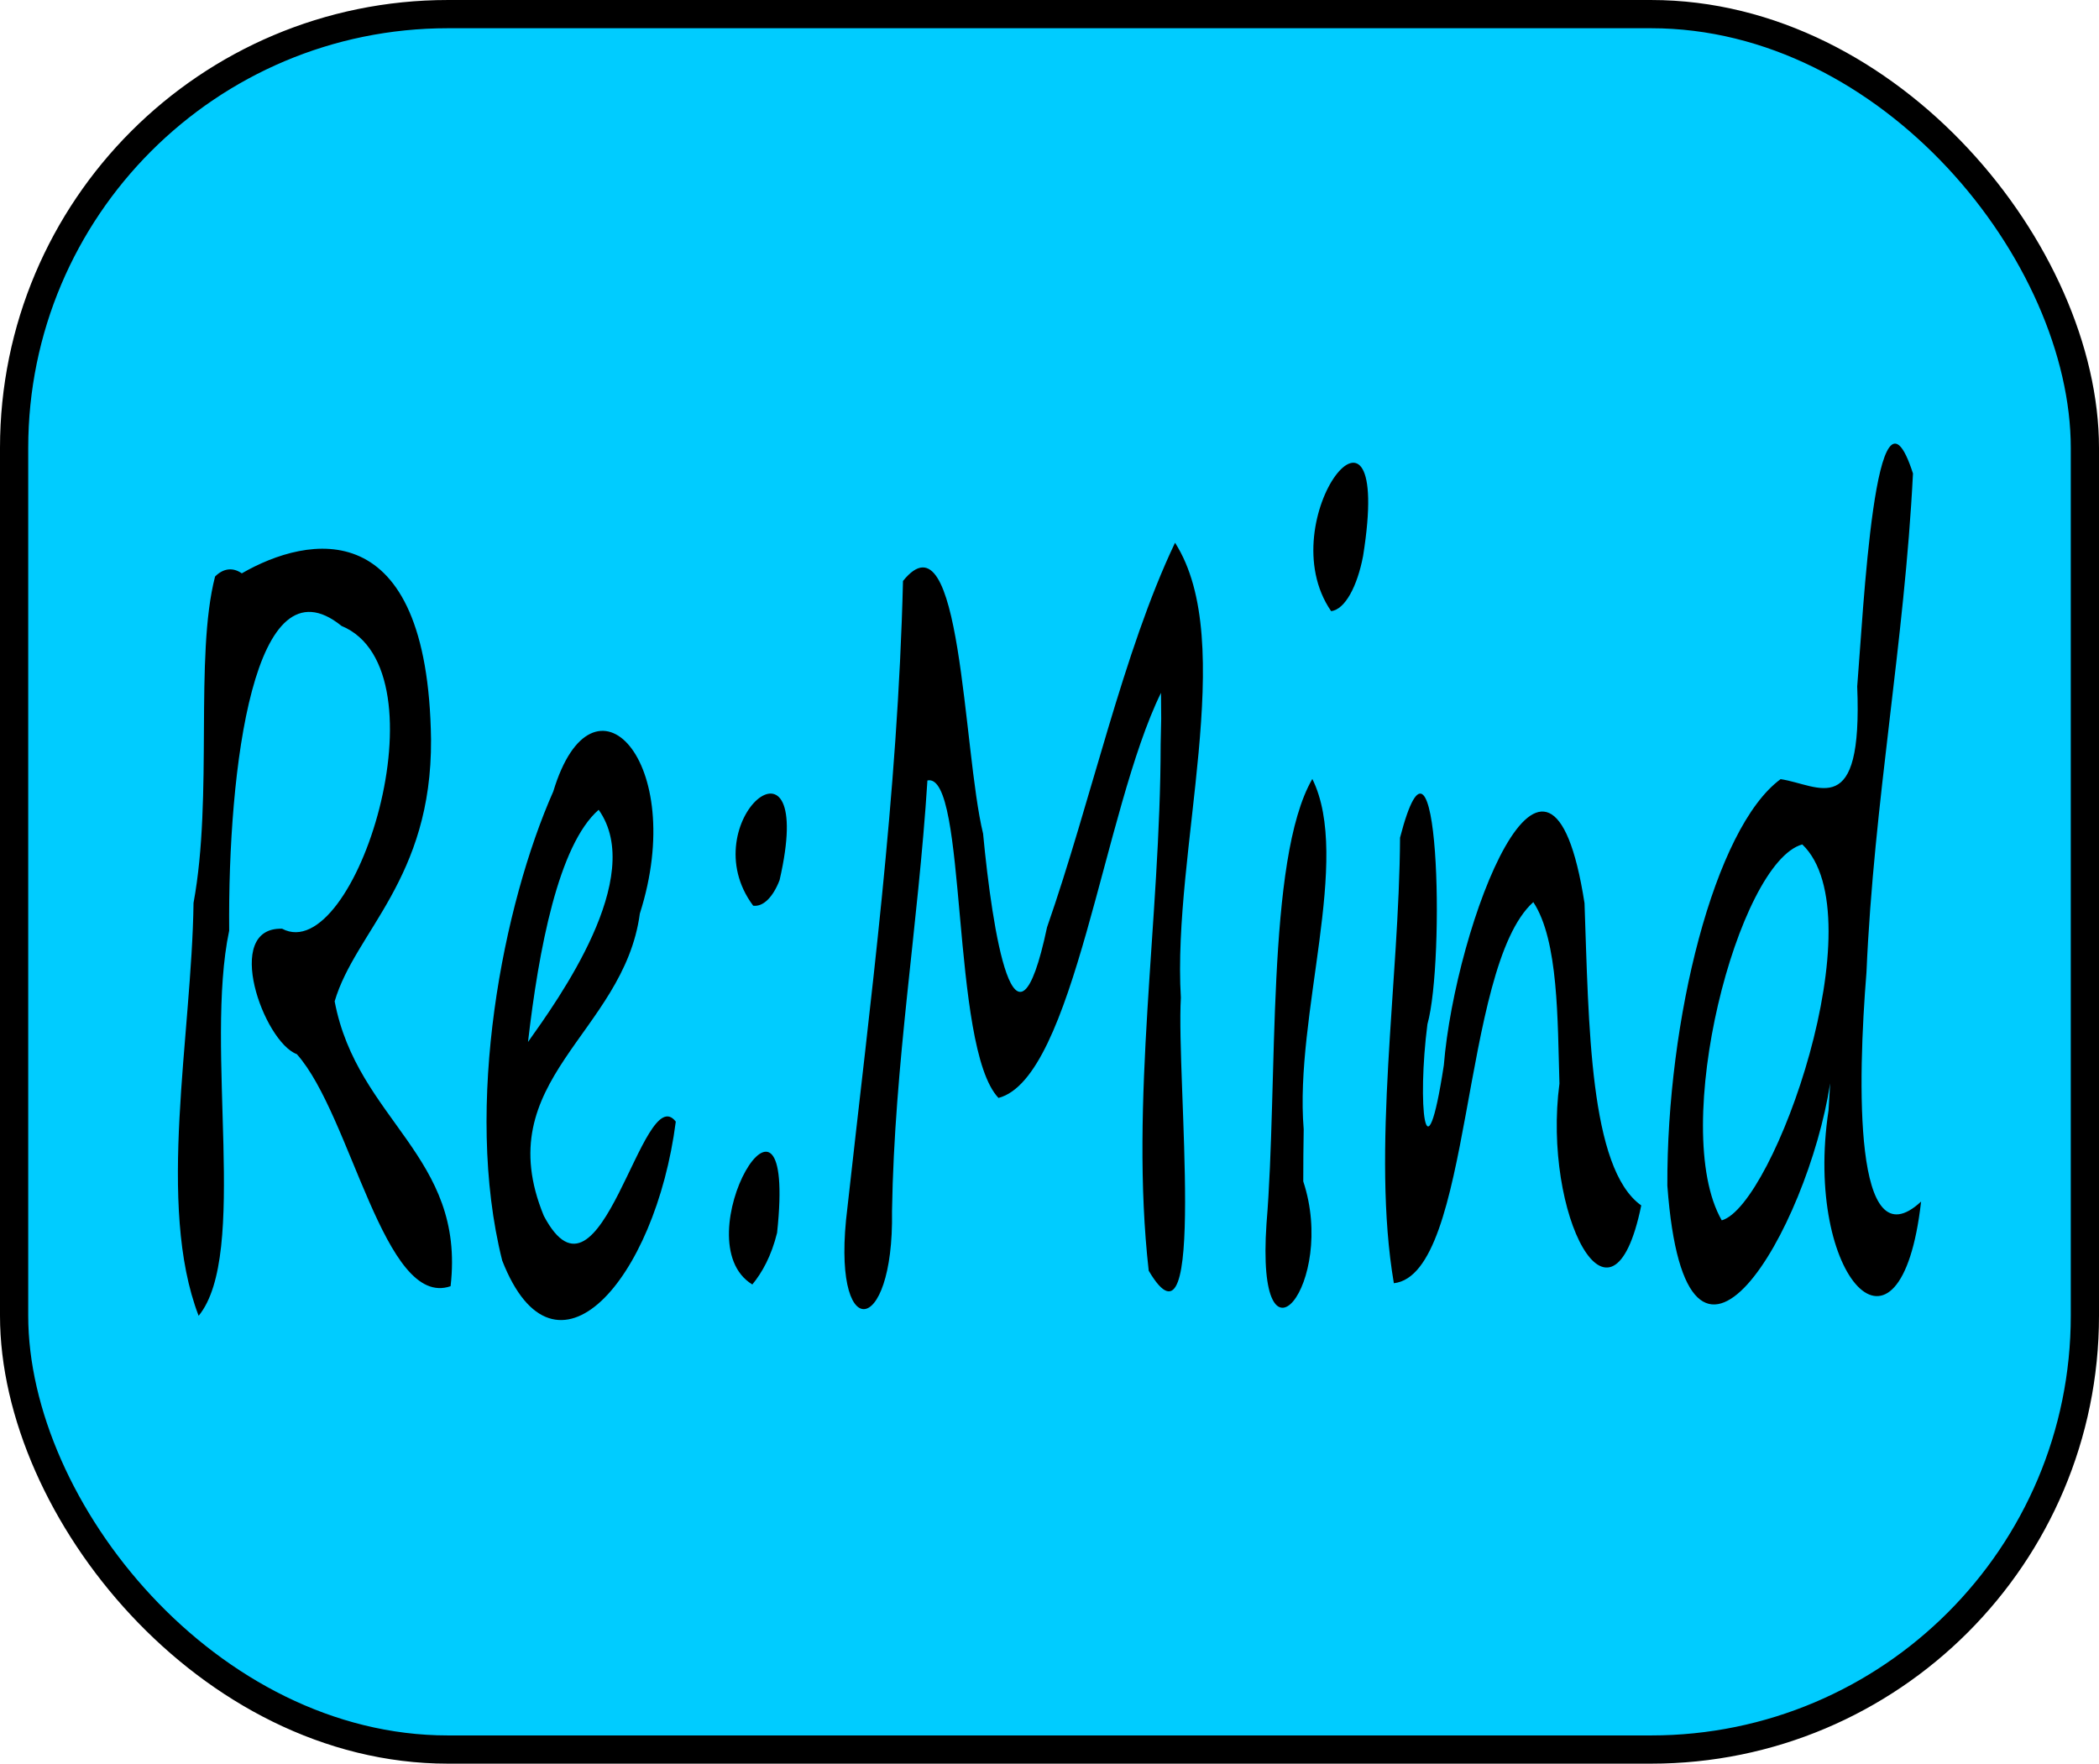 <?xml version="1.0" encoding="UTF-8" standalone="no"?>
<!-- Created with Inkscape (http://www.inkscape.org/) -->

<svg
   xmlns:dc="http://purl.org/dc/elements/1.1/"
   xmlns:cc="http://creativecommons.org/ns#"
   xmlns:rdf="http://www.w3.org/1999/02/22-rdf-syntax-ns#"
   xmlns:svg="http://www.w3.org/2000/svg"
   xmlns="http://www.w3.org/2000/svg"
   xmlns:sodipodi="http://sodipodi.sourceforge.net/DTD/sodipodi-0.dtd"
   xmlns:inkscape="http://www.inkscape.org/namespaces/inkscape"
   width="71.376mm"
   height="59.973mm"
   viewBox="0 0 252.908 212.502"
   id="svg2"
   version="1.1"
   inkscape:version="0.91 r"
   sodipodi:docname="logo.svg">
  <defs
     id="defs4" />
  <sodipodi:namedview
     id="base"
     pagecolor="#ffffff"
     bordercolor="#666666"
     borderopacity="1.0"
     inkscape:pageopacity="0.0"
     inkscape:pageshadow="2"
     inkscape:zoom="1.090344"
     inkscape:cx="12.115123"
     inkscape:cy="-6.9515657"
     inkscape:document-units="px"
     inkscape:current-layer="layer1"
     showgrid="false"
     inkscape:window-width="1855"
     inkscape:window-height="1056"
     inkscape:window-x="65"
     inkscape:window-y="24"
     inkscape:window-maximized="1"
     fit-margin-top="0"
     fit-margin-left="0"
     fit-margin-right="0"
     fit-margin-bottom="0" />
  <g
     inkscape:label="Layer 1"
     inkscape:groupmode="layer"
     id="layer1"
     transform="translate(-84.668,-338.505)">
    <rect
       style="color:#000000;clip-rule:nonzero;display:inline;overflow:visible;visibility:visible;opacity:1;isolation:auto;mix-blend-mode:normal;color-interpolation:sRGB;color-interpolation-filters:linearRGB;solid-color:#000000;solid-opacity:1;fill:#00ccff;fill-opacity:1;fill-rule:evenodd;stroke:#000000;stroke-width:3.4;stroke-linecap:butt;stroke-linejoin:miter;stroke-miterlimit:4;stroke-dasharray:none;stroke-dashoffset:0;stroke-opacity:1;marker:none;color-rendering:auto;image-rendering:auto;shape-rendering:auto;text-rendering:auto;enable-background:accumulate"
       id="rect4142"
       width="249.508"
       height="209.102"
       x="86.368"
       y="340.205"
       ry="52.275"
       inkscape:export-xdpi="90"
       inkscape:export-ydpi="90"
       rx="52.275" />
    <path
       style="font-style:normal;font-weight:normal;font-size:52.469px;line-height:125%;font-family:sans-serif;letter-spacing:0px;word-spacing:0px;fill:#000000;fill-opacity:1;stroke:none;stroke-width:1px;stroke-linecap:butt;stroke-linejoin:miter;stroke-opacity:1"
       d="m 113.804,407.586 c 7.937,-4.578 22.429,-7.507 22.8,20.037 0.099,16.808 -9.133,23.104 -11.614,31.53 2.721,14.357 15.784,18.617 13.969,34.326 -8.001,2.768 -11.966,-20.604 -18.525,-27.959 -4.004,-1.491 -8.968,-15.339 -1.772,-15.113 8.795,4.665 20.058,-31.158 7.154,-36.488 -10.54,-8.537 -13.705,17.125 -13.535,36.72 -3,14.235 2.377,39.019 -3.679,46.406 -5.114,-13.32 -0.828,-33.784 -0.615,-49.75 2.376,-12.857 0.1,-29.65 2.595,-39.326 1.013,-1.015 2.17,-1.122 3.22,-0.382 z m 52.289,66.063 c -2.455,19.072 -14.554,33.013 -20.916,16.733 -4.696,-18.719 0.141,-42.942 6.158,-56.522 4.761,-15.79 16.302,-3.677 10.426,14.724 -1.931,14.469 -18.309,20.039 -11.57,36.413 6.915,13.083 11.884,-16.583 15.903,-11.349 z m -17.806,-9.596 c 3.613,-5.088 14.282,-19.861 8.514,-27.977 -4.855,4.233 -7.227,16.861 -8.514,27.977 z m 27.131,-16.423 c -7.526,-10.087 7.767,-22.969 3.18,-3.075 -0.803,2.083 -2,3.238 -3.18,3.075 z m -0.102,45.641 c -8.593,-5.252 5.439,-29.149 2.982,-6.225 -0.685,2.786 -1.799,4.791 -2.982,6.225 z m 49.241,-71.291 c -6.941,14.111 -10.439,46.402 -19.58,48.814 -5.838,-6.133 -3.691,-39.305 -8.565,-38.254 -1.115,17.577 -3.98,34.04 -4.267,51.93 0.252,15.38 -7.474,16.153 -5.374,-0.441 2.75,-24.844 6.073,-49.672 6.698,-75.523 7.075,-8.806 7.197,20.405 9.651,30.447 1.103,11.669 3.861,29.449 7.706,11.272 5.29,-15.151 9.157,-33.193 15.422,-46.328 7.681,12.016 -0.355,37.206 0.701,54.814 -0.569,9.854 3.215,44.94 -3.873,32.903 -2.309,-20.449 1.418,-42.319 1.439,-63.408 l 0.066,-3.113 -0.024,-3.112 0,0 z m 20.496,-9.842 c -7.56,-10.967 7.635,-30.28 3.853,-6.647 -0.682,3.604 -2.162,6.46 -3.853,6.647 z m -3.356,68.708 c 4.067,12.288 -5.751,24.453 -4.428,5.088 1.41,-16.985 -0.092,-43.883 5.521,-53.574 4.769,9.622 -2.176,28.481 -1.04,42.217 -0.037,2.088 -0.052,4.179 -0.053,6.269 z m 27.72,-33.647 c -8.815,7.909 -7.259,44.836 -16.803,45.92 -2.717,-15.955 0.654,-36.39 0.745,-53.688 4.671,-18.002 5.436,14.94 3.299,22.478 -1.234,9.557 -0.25,19.543 1.977,4.941 1.369,-16.838 12.691,-46.881 16.951,-19.525 0.52,14.537 0.569,31.978 6.835,36.42 -3.568,17.45 -11.928,0.967 -9.855,-14.682 -0.235,-7.601 -0.091,-17.226 -3.149,-21.864 z m 35.765,21.836 c -2.709,17.573 -17.367,42.938 -19.615,12.324 -0.085,-19.881 5.638,-43.098 13.646,-48.976 4.647,0.689 9.895,5.166 9.23,-11.165 0.714,-8.548 2.181,-39.747 6.719,-25.666 -1.017,20.352 -4.723,39.533 -5.604,60.109 -1.059,13.091 -1.606,35.206 6.582,27.619 -2.472,21.776 -14.188,9.103 -11.152,-10.988 l 0.194,-3.256 z m -3.356,-28.787 c -7.748,2.148 -16.081,34.221 -9.703,45.295 6.289,-1.771 18.702,-36.69 9.703,-45.295 z"
       id="text4136"
       inkscape:connector-curvature="0" />
  </g>
</svg>
